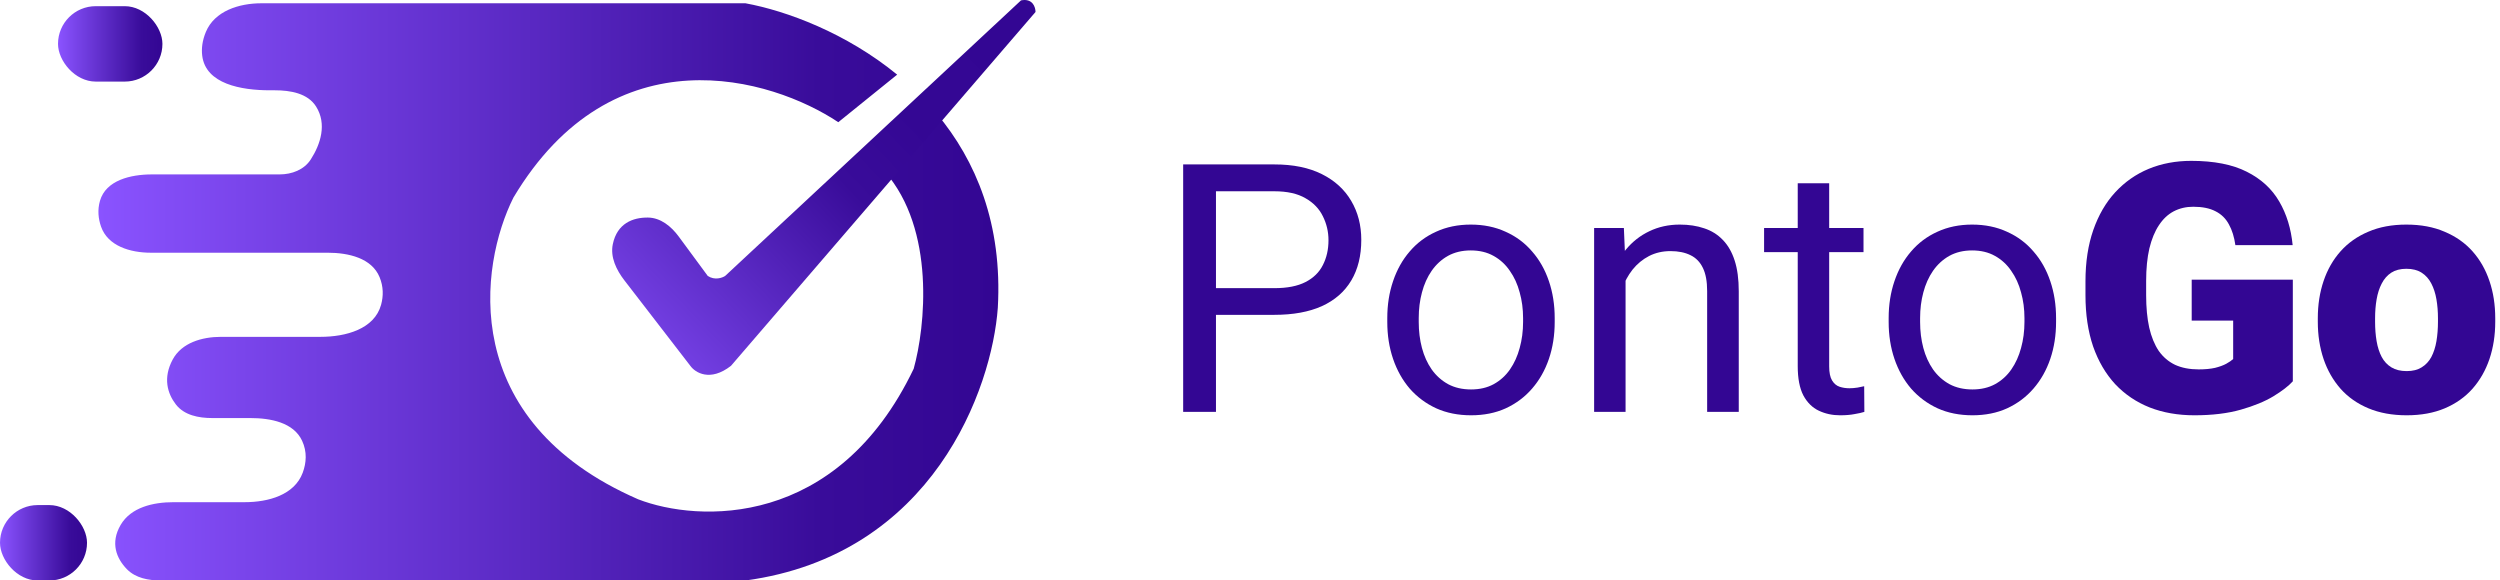 <svg width="323" height="75" viewBox="0 0 323 75" fill="none" xmlns="http://www.w3.org/2000/svg">
    <rect x="7.495" y="0.798" width="13.491" height="9.744" rx="4.872" fill="url(#paint0_linear_2_76)"/>
    <rect y="65.256" width="11.243" height="9.744" rx="4.872" fill="url(#paint1_linear_2_76)"/>
    <path fill-rule="evenodd" clip-rule="evenodd" d="M33.788 0.423H96.313C101.63 1.405 109.326 4.254 115.913 9.643L108.305 15.788C99.686 10.042 79.224 3.946 66.332 25.532C61.96 34.276 59.062 54.313 82.447 64.507C90.192 67.505 108.156 68.329 118.049 47.643C119.548 42.271 120.897 29.654 114.302 22.159L121.028 14.685C126.092 20.748 129.532 28.954 128.917 39.773C128.168 50.141 120.598 71.702 96.313 75H20.824C19.207 75 17.523 74.697 16.396 73.539C15.059 72.166 14.211 70.165 15.594 67.808C16.924 65.541 19.786 64.882 22.414 64.882H31.607C34.671 64.882 38.041 63.953 39.109 61.081C39.587 59.797 39.691 58.368 39.033 56.95C37.929 54.574 34.95 54.013 32.33 54.013H27.42C25.661 54.013 23.8 53.649 22.724 52.256C21.63 50.839 21.033 48.832 22.31 46.453C23.474 44.286 26.094 43.52 28.555 43.52H41.401C44.677 43.52 48.381 42.523 49.241 39.363C49.542 38.257 49.552 37.044 49.043 35.809C48.028 33.341 45.021 32.652 42.353 32.652H19.498C16.834 32.652 13.932 31.793 13.054 29.277C12.698 28.255 12.579 27.114 12.917 25.941C13.68 23.293 16.87 22.534 19.626 22.534H36.115C37.706 22.534 39.291 21.937 40.152 20.599C41.415 18.637 42.261 16.026 40.839 13.766C39.76 12.053 37.529 11.666 35.505 11.666H34.872C31.177 11.666 26.572 10.858 26.125 7.19C26.013 6.27 26.133 5.24 26.603 4.114C27.728 1.423 30.87 0.423 33.788 0.423Z" fill="url(#paint2_linear_2_76)"/>
    <path d="M89.193 47.268L80.674 36.225C79.629 34.871 78.827 33.217 79.176 31.543C79.736 28.857 81.766 28.09 83.704 28.108C85.354 28.123 86.72 29.243 87.699 30.572L91.441 35.65C92.341 36.25 93.315 35.9 93.69 35.65L131.915 0.048C133.414 -0.252 133.789 0.923 133.789 1.547L94.439 47.268C91.741 49.367 89.817 48.142 89.193 47.268Z" fill="url(#paint3_linear_2_76)"/>
    <path d="M164.657 40.677H156.115V37.23H164.657C166.311 37.23 167.651 36.966 168.675 36.439C169.7 35.912 170.447 35.181 170.915 34.244C171.398 33.307 171.64 32.238 171.64 31.038C171.64 29.94 171.398 28.908 170.915 27.941C170.447 26.975 169.7 26.199 168.675 25.614C167.651 25.014 166.311 24.713 164.657 24.713H157.103V53.216H152.865V21.244H164.657C167.072 21.244 169.115 21.661 170.783 22.496C172.452 23.33 173.719 24.487 174.582 25.965C175.446 27.429 175.878 29.105 175.878 30.994C175.878 33.043 175.446 34.792 174.582 36.242C173.719 37.691 172.452 38.796 170.783 39.557C169.115 40.304 167.072 40.677 164.657 40.677Z" fill="#330693"/>
    <path d="M179.237 41.6V41.095C179.237 39.382 179.486 37.794 179.984 36.33C180.482 34.851 181.199 33.57 182.136 32.487C183.073 31.389 184.207 30.54 185.54 29.94C186.872 29.325 188.365 29.017 190.019 29.017C191.688 29.017 193.188 29.325 194.521 29.94C195.867 30.54 197.009 31.389 197.946 32.487C198.898 33.57 199.622 34.851 200.12 36.33C200.618 37.794 200.867 39.382 200.867 41.095V41.6C200.867 43.312 200.618 44.901 200.12 46.365C199.622 47.829 198.898 49.109 197.946 50.207C197.009 51.291 195.875 52.14 194.543 52.755C193.225 53.355 191.732 53.655 190.063 53.655C188.394 53.655 186.894 53.355 185.562 52.755C184.229 52.14 183.088 51.291 182.136 50.207C181.199 49.109 180.482 47.829 179.984 46.365C179.486 44.901 179.237 43.312 179.237 41.6ZM183.3 41.095V41.6C183.3 42.785 183.439 43.905 183.717 44.959C183.995 45.999 184.412 46.921 184.969 47.726C185.54 48.531 186.25 49.168 187.099 49.636C187.948 50.09 188.936 50.317 190.063 50.317C191.176 50.317 192.149 50.09 192.984 49.636C193.833 49.168 194.535 48.531 195.092 47.726C195.648 46.921 196.065 45.999 196.343 44.959C196.636 43.905 196.782 42.785 196.782 41.6V41.095C196.782 39.923 196.636 38.818 196.343 37.779C196.065 36.725 195.64 35.795 195.07 34.99C194.513 34.17 193.811 33.526 192.962 33.058C192.127 32.589 191.146 32.355 190.019 32.355C188.907 32.355 187.926 32.589 187.077 33.058C186.242 33.526 185.54 34.17 184.969 34.99C184.412 35.795 183.995 36.725 183.717 37.779C183.439 38.818 183.3 39.923 183.3 41.095Z" fill="#330693"/>
    <path d="M210.023 34.529V53.216H205.961V29.457H209.804L210.023 34.529ZM209.057 40.436L207.366 40.37C207.381 38.745 207.623 37.245 208.091 35.868C208.559 34.478 209.218 33.27 210.067 32.245C210.916 31.221 211.926 30.43 213.098 29.874C214.283 29.303 215.593 29.017 217.028 29.017C218.199 29.017 219.253 29.178 220.19 29.5C221.127 29.808 221.925 30.306 222.584 30.994C223.257 31.682 223.769 32.575 224.121 33.673C224.472 34.756 224.648 36.081 224.648 37.647V53.216H220.563V37.603C220.563 36.359 220.38 35.363 220.014 34.617C219.649 33.856 219.114 33.307 218.412 32.97C217.709 32.619 216.845 32.443 215.82 32.443C214.81 32.443 213.888 32.655 213.054 33.08C212.234 33.504 211.524 34.09 210.924 34.836C210.338 35.583 209.877 36.439 209.54 37.406C209.218 38.357 209.057 39.367 209.057 40.436Z" fill="#330693"/>
    <path d="M240.765 29.457V32.575H227.92V29.457H240.765ZM232.267 23.681H236.33V47.331C236.33 48.136 236.454 48.743 236.703 49.153C236.952 49.563 237.274 49.834 237.669 49.966C238.064 50.098 238.489 50.163 238.943 50.163C239.279 50.163 239.631 50.134 239.997 50.076C240.377 50.002 240.663 49.944 240.853 49.9L240.875 53.216C240.553 53.318 240.129 53.413 239.602 53.501C239.089 53.604 238.467 53.655 237.735 53.655C236.74 53.655 235.825 53.457 234.99 53.062C234.156 52.667 233.49 52.008 232.992 51.086C232.509 50.149 232.267 48.89 232.267 47.309V23.681Z" fill="#330693"/>
    <path d="M244.015 41.6V41.095C244.015 39.382 244.264 37.794 244.762 36.33C245.26 34.851 245.977 33.57 246.914 32.487C247.851 31.389 248.985 30.54 250.317 29.94C251.649 29.325 253.143 29.017 254.797 29.017C256.466 29.017 257.966 29.325 259.298 29.94C260.645 30.54 261.787 31.389 262.724 32.487C263.675 33.57 264.4 34.851 264.898 36.33C265.396 37.794 265.644 39.382 265.644 41.095V41.6C265.644 43.312 265.396 44.901 264.898 46.365C264.4 47.829 263.675 49.109 262.724 50.207C261.787 51.291 260.652 52.14 259.32 52.755C258.003 53.355 256.51 53.655 254.841 53.655C253.172 53.655 251.671 53.355 250.339 52.755C249.007 52.14 247.865 51.291 246.914 50.207C245.977 49.109 245.26 47.829 244.762 46.365C244.264 44.901 244.015 43.312 244.015 41.6ZM248.078 41.095V41.6C248.078 42.785 248.217 43.905 248.495 44.959C248.773 45.999 249.19 46.921 249.746 47.726C250.317 48.531 251.027 49.168 251.876 49.636C252.725 50.09 253.714 50.317 254.841 50.317C255.953 50.317 256.927 50.09 257.761 49.636C258.61 49.168 259.313 48.531 259.869 47.726C260.426 46.921 260.843 45.999 261.121 44.959C261.414 43.905 261.56 42.785 261.56 41.6V41.095C261.56 39.923 261.414 38.818 261.121 37.779C260.843 36.725 260.418 35.795 259.847 34.99C259.291 34.17 258.588 33.526 257.739 33.058C256.905 32.589 255.924 32.355 254.797 32.355C253.684 32.355 252.703 32.589 251.854 33.058C251.02 33.526 250.317 34.17 249.746 34.99C249.19 35.795 248.773 36.725 248.495 37.779C248.217 38.818 248.078 39.923 248.078 41.095Z" fill="#330693"/>
    <path d="M296.233 36.132V49.263C295.691 49.863 294.857 50.508 293.729 51.196C292.617 51.869 291.211 52.447 289.513 52.93C287.815 53.413 285.817 53.655 283.519 53.655C281.396 53.655 279.471 53.318 277.744 52.645C276.016 51.957 274.53 50.954 273.286 49.636C272.056 48.304 271.105 46.679 270.431 44.762C269.773 42.829 269.443 40.619 269.443 38.13V36.352C269.443 33.863 269.78 31.652 270.453 29.72C271.127 27.788 272.071 26.163 273.286 24.845C274.516 23.513 275.958 22.503 277.612 21.815C279.281 21.127 281.111 20.783 283.101 20.783C286.044 20.783 288.437 21.251 290.282 22.188C292.126 23.111 293.524 24.392 294.476 26.031C295.427 27.656 296.006 29.537 296.211 31.674H288.811C288.664 30.62 288.386 29.727 287.976 28.995C287.581 28.249 287.01 27.685 286.263 27.305C285.517 26.909 284.551 26.712 283.365 26.712C282.443 26.712 281.601 26.909 280.84 27.305C280.093 27.7 279.456 28.3 278.929 29.105C278.402 29.896 277.992 30.891 277.7 32.092C277.421 33.292 277.282 34.697 277.282 36.308V38.13C277.282 39.726 277.414 41.124 277.678 42.324C277.956 43.525 278.366 44.528 278.907 45.333C279.464 46.123 280.166 46.723 281.015 47.133C281.879 47.529 282.896 47.726 284.068 47.726C284.887 47.726 285.59 47.66 286.176 47.529C286.761 47.382 287.244 47.206 287.625 47.002C288.02 46.782 288.32 46.577 288.525 46.387V41.424H283.167V36.132H296.233Z" fill="#330693"/>
    <path d="M299.461 41.578V41.117C299.461 39.374 299.709 37.772 300.207 36.308C300.705 34.829 301.437 33.548 302.403 32.465C303.369 31.382 304.562 30.54 305.982 29.94C307.402 29.325 309.042 29.017 310.901 29.017C312.775 29.017 314.422 29.325 315.842 29.94C317.276 30.54 318.477 31.382 319.443 32.465C320.409 33.548 321.141 34.829 321.639 36.308C322.136 37.772 322.385 39.374 322.385 41.117V41.578C322.385 43.305 322.136 44.908 321.639 46.387C321.141 47.85 320.409 49.132 319.443 50.229C318.477 51.313 317.284 52.154 315.864 52.755C314.444 53.355 312.804 53.655 310.945 53.655C309.086 53.655 307.439 53.355 306.004 52.755C304.57 52.154 303.369 51.313 302.403 50.229C301.437 49.132 300.705 47.85 300.207 46.387C299.709 44.908 299.461 43.305 299.461 41.578ZM306.861 41.117V41.578C306.861 42.471 306.926 43.305 307.058 44.081C307.19 44.857 307.41 45.538 307.717 46.123C308.024 46.694 308.442 47.141 308.969 47.463C309.496 47.785 310.154 47.946 310.945 47.946C311.721 47.946 312.365 47.785 312.877 47.463C313.404 47.141 313.821 46.694 314.129 46.123C314.436 45.538 314.656 44.857 314.788 44.081C314.919 43.305 314.985 42.471 314.985 41.578V41.117C314.985 40.253 314.919 39.44 314.788 38.679C314.656 37.903 314.436 37.223 314.129 36.637C313.821 36.037 313.404 35.568 312.877 35.232C312.35 34.895 311.691 34.727 310.901 34.727C310.125 34.727 309.474 34.895 308.947 35.232C308.434 35.568 308.024 36.037 307.717 36.637C307.41 37.223 307.19 37.903 307.058 38.679C306.926 39.44 306.861 40.253 306.861 41.117Z" fill="#330693"/>
    <defs>
    <linearGradient id="paint0_linear_2_76" x1="20.978" y1="5.645" x2="7.498" y2="5.645" gradientUnits="userSpaceOnUse">
    <stop stop-color="#330693"/>
    <stop offset="0.199" stop-color="#390C9A"/>
    <stop offset="1" stop-color="#8A53FF"/>
    </linearGradient>
    <linearGradient id="paint1_linear_2_76" x1="11.236" y1="70.104" x2="0.002" y2="70.104" gradientUnits="userSpaceOnUse">
    <stop stop-color="#330693"/>
    <stop offset="0.199" stop-color="#390C9A"/>
    <stop offset="1" stop-color="#8A53FF"/>
    </linearGradient>
    <linearGradient id="paint2_linear_2_76" x1="128.917" y1="37.524" x2="12.742" y2="37.524" gradientUnits="userSpaceOnUse">
    <stop stop-color="#330693"/>
    <stop offset="0.199" stop-color="#390C9A"/>
    <stop offset="1" stop-color="#8A53FF"/>
    </linearGradient>
    <linearGradient id="paint3_linear_2_76" x1="132.665" y1="0.048" x2="77.2" y2="52.889" gradientUnits="userSpaceOnUse">
    <stop stop-color="#330693"/>
    <stop offset="0.276" stop-color="#340794"/>
    <stop offset="0.434" stop-color="#390C9A"/>
    <stop offset="1" stop-color="#8A53FF"/>
    </linearGradient>
    </defs>
    </svg>
    
    